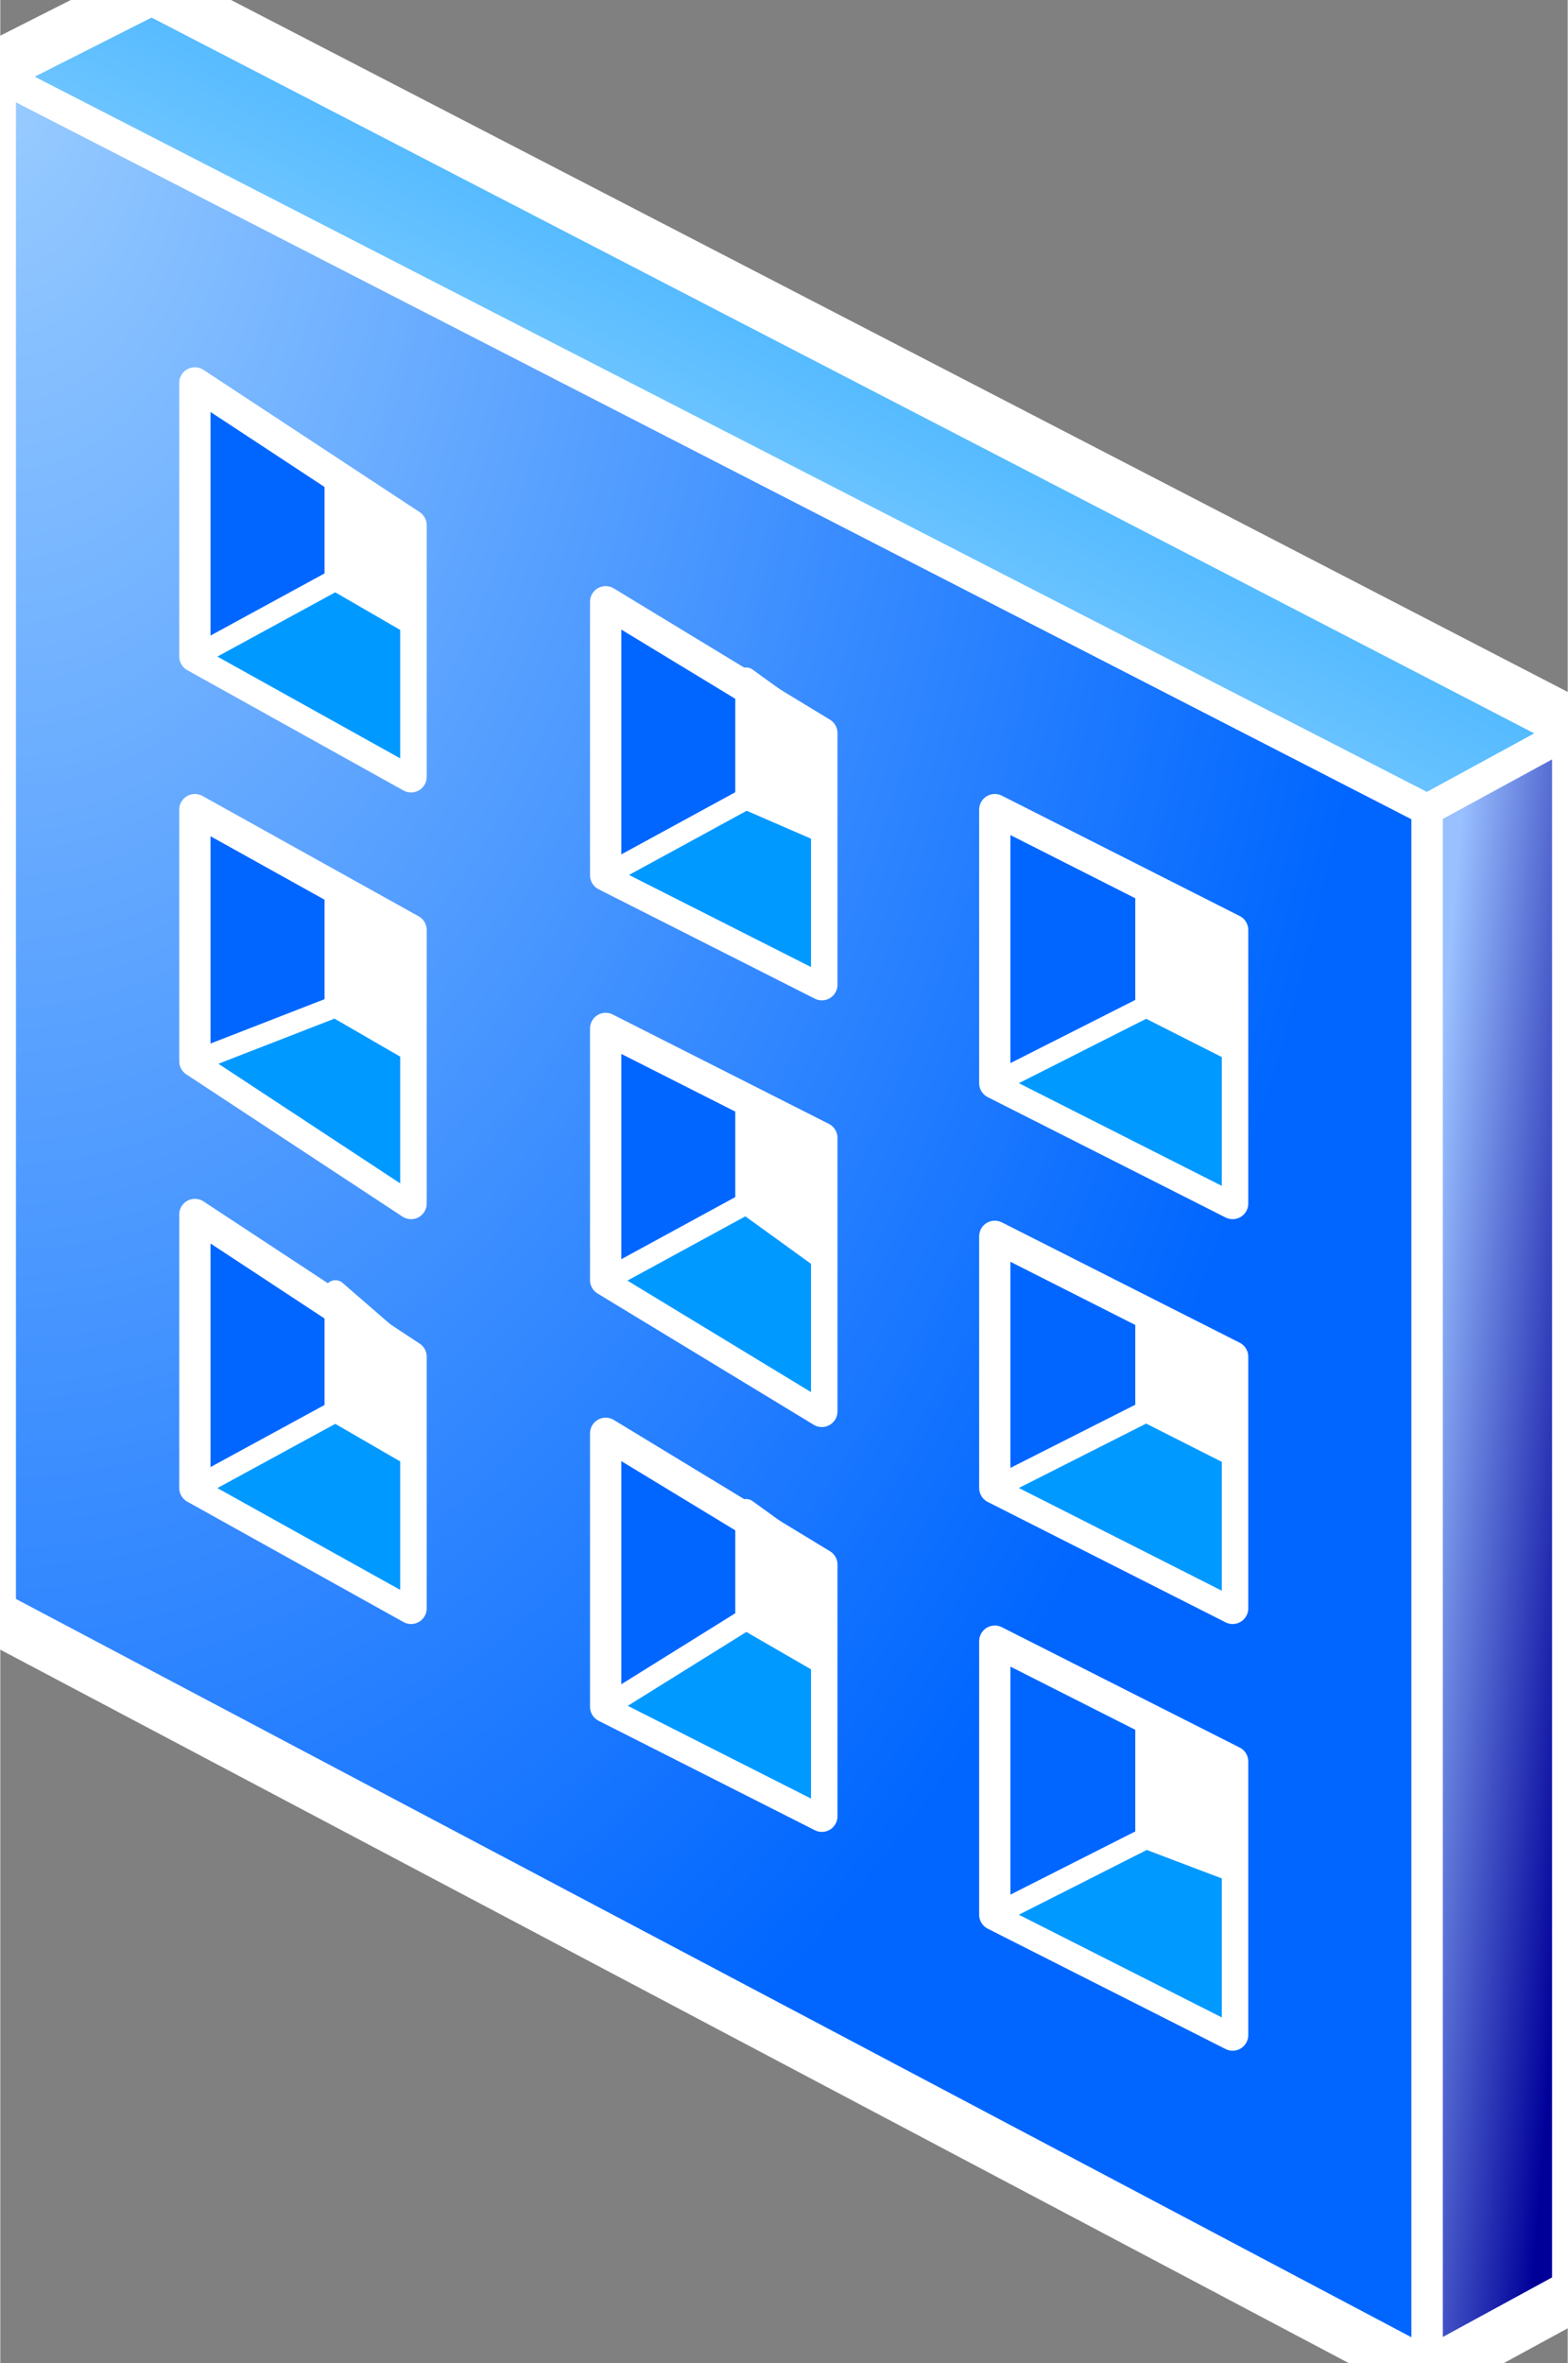 <svg xmlns="http://www.w3.org/2000/svg" xmlns:xlink="http://www.w3.org/1999/xlink" version="1.1" width="0.501" height="0.755" viewBox="0 0 36.07 54.377">
  <rect x="0" y="0" width="36.07" height="54.377" fill="#808080" stroke="none"/>
  <title><![CDATA[Input/Output filter]]></title>
  <g transform=" scale(1) ">
    <path xmlns="http://www.w3.org/2000/svg" d="  M0,1.762 L0,37.007 L32.836,54.377 L36.07,52.615 L36.07,16.867 L3.483,0 L0,1.762 Z" style="stroke-width: 1.68; stroke: #ffffff; stroke-dasharray: none; stroke-linecap: round; stroke-linejoin: round; fill: none; "/>
    <path xmlns="http://www.w3.org/2000/svg" d="  M0,1.762 L3.483,0 L36.07,16.867 L36.07,52.615 L32.836,54.377 L0,37.007 L0,1.762 Z" style="fill-rule: evenodd; fill: #ffffff; "/>
    <g xmlns="http://www.w3.org/2000/svg" id="Layer1309">
      <defs>
        <radialGradient id="grad536" cx="0%" cy="0%" r="100%">
          <stop offset="0%" stop-color="#99ccff" stop-opacity="1"/>
          <stop offset="100%" stop-color="#0066ff" stop-opacity="1"/>
        </radialGradient>
      </defs>
      <path d="  M32.836,18.629 L32.836,54.377 L0,37.007 L0,1.762 L32.836,18.629 Z" style="stroke-width: 0.72; stroke-linecap: round; stroke-linejoin: round; fill-rule: evenodd; fill: url(#grad536); "/>
      <path d="  M32.836,18.629 L32.836,54.377 L0,37.007 L0,1.762 L32.836,18.629 Z" style="stroke-width: 0.72; stroke: #ffffff; stroke-dasharray: none; stroke-linecap: round; stroke-linejoin: round; fill: none; "/>
    </g>
    <g xmlns="http://www.w3.org/2000/svg" xmlns:xlink="http://www.w3.org/1999/xlink" id="Layer1310">
      <defs>
        <linearGradient id="grad537">
          <stop offset="0%" stop-color="#c0e5ff" stop-opacity="1"/>
          <stop offset="100%" stop-color="#0099ff" stop-opacity="1"/>
        </linearGradient>
        <linearGradient xlink:href="#grad537" id="grad538" x1="0" y1="0" x2="0" y2="1" gradientTransform="rotate(225 .5 .5)" gradientUnits="objectBoundingBox">
  </linearGradient>
      </defs>
      <path d="  M3.483,0 L0,1.762 L32.836,18.629 L36.07,16.867 L3.483,0 Z" style="stroke-width: 0.72; stroke-linecap: round; stroke-linejoin: round; fill-rule: evenodd; fill: url(#grad538); "/>
      <path d="  M3.483,0 L0,1.762 L32.836,18.629 L36.07,16.867 L3.483,0 Z" style="stroke-width: 0.72; stroke: #ffffff; stroke-dasharray: none; stroke-linecap: round; stroke-linejoin: round; fill: none; "/>
    </g>
    <g xmlns="http://www.w3.org/2000/svg" xmlns:xlink="http://www.w3.org/1999/xlink" id="Layer1311">
      <defs>
        <linearGradient id="grad539">
          <stop offset="0%" stop-color="#000099" stop-opacity="1"/>
          <stop offset="100%" stop-color="#99c0ff" stop-opacity="1"/>
        </linearGradient>
        <linearGradient xlink:href="#grad539" id="grad540" x1="0" y1="0" x2="0" y2="1" gradientTransform="rotate(135 .5 .5)" gradientUnits="objectBoundingBox">
  </linearGradient>
      </defs>
      <path d="  M36.07,16.867 L32.836,18.629 L32.836,54.377 L36.07,52.615 L36.07,16.867 Z" style="stroke-width: 0.72; stroke-linecap: round; stroke-linejoin: round; fill-rule: evenodd; fill: url(#grad540); "/>
      <path d="  M36.07,16.867 L32.836,18.629 L32.836,54.377 L36.07,52.615 L36.07,16.867 Z" style="stroke-width: 0.72; stroke: #ffffff; stroke-dasharray: none; stroke-linecap: round; stroke-linejoin: round; fill: none; "/>
    </g>
    <path xmlns="http://www.w3.org/2000/svg" d="  M0,1.762 L0,37.007 L32.836,54.377 L36.07,52.615 L36.07,16.867 L3.483,0 L0,1.762 Z" style="stroke-width: 0.5; stroke: #ffffff; stroke-dasharray: none; stroke-linecap: round; stroke-linejoin: round; fill: none; "/>
    <path xmlns="http://www.w3.org/2000/svg" d="  M32.836,54.377 L32.836,18.629 L36.07,16.867 L32.836,18.629 L0,1.762" style="stroke-width: 0.5; stroke: #ffffff; stroke-dasharray: none; stroke-linecap: round; stroke-linejoin: round; fill: none; "/>
    <g xmlns="http://www.w3.org/2000/svg" id="Layer1312">
      <path d="  M18.906,41.79 L13.931,39.272 L13.931,32.979 L18.906,36 L18.906,41.79 Z" style="stroke-width: 0.72; stroke-linecap: round; stroke-linejoin: round; fill-rule: evenodd; fill: #0066ff; "/>
      <path d="  M18.906,41.79 L13.931,39.272 L13.931,32.979 L18.906,36 L18.906,41.79 Z" style="stroke-width: 0.72; stroke: #ffffff; stroke-dasharray: none; stroke-linecap: round; stroke-linejoin: round; fill: none; "/>
    </g>
    <g xmlns="http://www.w3.org/2000/svg" id="Layer1313">
      <path d="  M9.453,37.007 L4.478,34.237 L4.478,27.944 L9.453,31.216 L9.453,37.007 Z" style="stroke-width: 0.72; stroke-linecap: round; stroke-linejoin: round; fill-rule: evenodd; fill: #0066ff; "/>
      <path d="  M9.453,37.007 L4.478,34.237 L4.478,27.944 L9.453,31.216 L9.453,37.007 Z" style="stroke-width: 0.72; stroke: #ffffff; stroke-dasharray: none; stroke-linecap: round; stroke-linejoin: round; fill: none; "/>
    </g>
    <g xmlns="http://www.w3.org/2000/svg" id="Layer1314">
      <path d="  M28.359,37.007 L22.886,34.237 L22.886,28.447 L28.359,31.216 L28.359,37.007 Z" style="stroke-width: 0.72; stroke-linecap: round; stroke-linejoin: round; fill-rule: evenodd; fill: #0066ff; "/>
      <path d="  M28.359,37.007 L22.886,34.237 L22.886,28.447 L28.359,31.216 L28.359,37.007 Z" style="stroke-width: 0.72; stroke: #ffffff; stroke-dasharray: none; stroke-linecap: round; stroke-linejoin: round; fill: none; "/>
    </g>
    <g xmlns="http://www.w3.org/2000/svg" id="Layer1315">
      <path d="  M18.906,32.475 L13.931,29.454 L13.931,23.664 L18.906,26.181 L18.906,32.475 Z" style="stroke-width: 0.72; stroke-linecap: round; stroke-linejoin: round; fill-rule: evenodd; fill: #0066ff; "/>
      <path d="  M18.906,32.475 L13.931,29.454 L13.931,23.664 L18.906,26.181 L18.906,32.475 Z" style="stroke-width: 0.72; stroke: #ffffff; stroke-dasharray: none; stroke-linecap: round; stroke-linejoin: round; fill: none; "/>
    </g>
    <g xmlns="http://www.w3.org/2000/svg" id="Layer1316">
      <path d="  M9.453,27.692 L4.478,24.419 L4.478,18.629 L9.453,21.398 L9.453,27.692 Z" style="stroke-width: 0.72; stroke-linecap: round; stroke-linejoin: round; fill-rule: evenodd; fill: #0066ff; "/>
      <path d="  M9.453,27.692 L4.478,24.419 L4.478,18.629 L9.453,21.398 L9.453,27.692 Z" style="stroke-width: 0.72; stroke: #ffffff; stroke-dasharray: none; stroke-linecap: round; stroke-linejoin: round; fill: none; "/>
    </g>
    <g xmlns="http://www.w3.org/2000/svg" id="Layer1317">
      <path d="  M28.359,27.692 L22.886,24.923 L22.886,18.629 L28.359,21.398 L28.359,27.692 Z" style="stroke-width: 0.72; stroke-linecap: round; stroke-linejoin: round; fill-rule: evenodd; fill: #0066ff; "/>
      <path d="  M28.359,27.692 L22.886,24.923 L22.886,18.629 L28.359,21.398 L28.359,27.692 Z" style="stroke-width: 0.72; stroke: #ffffff; stroke-dasharray: none; stroke-linecap: round; stroke-linejoin: round; fill: none; "/>
    </g>
    <g xmlns="http://www.w3.org/2000/svg" id="Layer1318">
      <path d="  M18.906,22.657 L13.931,20.14 L13.931,13.846 L18.906,16.867 L18.906,22.657 Z" style="stroke-width: 0.72; stroke-linecap: round; stroke-linejoin: round; fill-rule: evenodd; fill: #0066ff; "/>
      <path d="  M18.906,22.657 L13.931,20.14 L13.931,13.846 L18.906,16.867 L18.906,22.657 Z" style="stroke-width: 0.72; stroke: #ffffff; stroke-dasharray: none; stroke-linecap: round; stroke-linejoin: round; fill: none; "/>
    </g>
    <g xmlns="http://www.w3.org/2000/svg" id="Layer1319">
      <path d="  M9.453,17.874 L4.478,15.105 L4.478,8.811 L9.453,12.084 L9.453,17.874 Z" style="stroke-width: 0.72; stroke-linecap: round; stroke-linejoin: round; fill-rule: evenodd; fill: #0066ff; "/>
      <path d="  M9.453,17.874 L4.478,15.105 L4.478,8.811 L9.453,12.084 L9.453,17.874 Z" style="stroke-width: 0.72; stroke: #ffffff; stroke-dasharray: none; stroke-linecap: round; stroke-linejoin: round; fill: none; "/>
    </g>
    <g xmlns="http://www.w3.org/2000/svg" id="Layer1320">
      <path d="  M28.359,46.825 L22.886,44.056 L22.886,37.762 L28.359,40.531 L28.359,46.825 Z" style="stroke-width: 0.72; stroke-linecap: round; stroke-linejoin: round; fill-rule: evenodd; fill: #0066ff; "/>
      <path d="  M28.359,46.825 L22.886,44.056 L22.886,37.762 L28.359,40.531 L28.359,46.825 Z" style="stroke-width: 0.72; stroke: #ffffff; stroke-dasharray: none; stroke-linecap: round; stroke-linejoin: round; fill: none; "/>
    </g>
    <g xmlns="http://www.w3.org/2000/svg" id="Layer1321">
      <path d="  M28.359,24.168 L26.369,23.161 L26.369,20.391 L28.359,21.398 L28.359,24.168 Z" style="stroke-width: 0.5; stroke-linecap: round; stroke-linejoin: round; fill-rule: evenodd; fill: #ffffff; "/>
      <path d="  M28.359,24.168 L26.369,23.161 L26.369,20.391 L28.359,21.398 L28.359,24.168 Z" style="stroke-width: 0.5; stroke: #ffffff; stroke-dasharray: none; stroke-linecap: round; stroke-linejoin: round; fill: none; "/>
    </g>
    <g xmlns="http://www.w3.org/2000/svg" id="Layer1322">
      <path d="  M18.906,19.133 L17.164,18.377 L17.164,15.608 L18.906,16.867 L18.906,19.133 Z" style="stroke-width: 0.5; stroke-linecap: round; stroke-linejoin: round; fill-rule: evenodd; fill: #ffffff; "/>
      <path d="  M18.906,19.133 L17.164,18.377 L17.164,15.608 L18.906,16.867 L18.906,19.133 Z" style="stroke-width: 0.5; stroke: #ffffff; stroke-dasharray: none; stroke-linecap: round; stroke-linejoin: round; fill: none; "/>
    </g>
    <g xmlns="http://www.w3.org/2000/svg" id="Layer1323">
      <path d="  M9.453,14.35 L7.712,13.342 L7.712,10.825 L9.453,12.084 L9.453,14.35 Z" style="stroke-width: 0.5; stroke-linecap: round; stroke-linejoin: round; fill-rule: evenodd; fill: #ffffff; "/>
      <path d="  M9.453,14.35 L7.712,13.342 L7.712,10.825 L9.453,12.084 L9.453,14.35 Z" style="stroke-width: 0.5; stroke: #ffffff; stroke-dasharray: none; stroke-linecap: round; stroke-linejoin: round; fill: none; "/>
    </g>
    <g xmlns="http://www.w3.org/2000/svg" id="Layer1324">
      <path d="  M9.453,24.168 L7.712,23.161 L7.712,20.391 L9.453,21.398 L9.453,24.168 Z" style="stroke-width: 0.5; stroke-linecap: round; stroke-linejoin: round; fill-rule: evenodd; fill: #ffffff; "/>
      <path d="  M9.453,24.168 L7.712,23.161 L7.712,20.391 L9.453,21.398 L9.453,24.168 Z" style="stroke-width: 0.5; stroke: #ffffff; stroke-dasharray: none; stroke-linecap: round; stroke-linejoin: round; fill: none; "/>
    </g>
    <g xmlns="http://www.w3.org/2000/svg" id="Layer1325">
      <path d="  M18.906,28.951 L17.164,27.692 L17.164,25.426 L18.906,26.181 L18.906,28.951 Z" style="stroke-width: 0.5; stroke-linecap: round; stroke-linejoin: round; fill-rule: evenodd; fill: #ffffff; "/>
      <path d="  M18.906,28.951 L17.164,27.692 L17.164,25.426 L18.906,26.181 L18.906,28.951 Z" style="stroke-width: 0.5; stroke: #ffffff; stroke-dasharray: none; stroke-linecap: round; stroke-linejoin: round; fill: none; "/>
    </g>
    <g xmlns="http://www.w3.org/2000/svg" id="Layer1326">
      <path d="  M28.359,33.482 L26.369,32.475 L26.369,30.209 L28.359,31.216 L28.359,33.482 Z" style="stroke-width: 0.5; stroke-linecap: round; stroke-linejoin: round; fill-rule: evenodd; fill: #ffffff; "/>
      <path d="  M28.359,33.482 L26.369,32.475 L26.369,30.209 L28.359,31.216 L28.359,33.482 Z" style="stroke-width: 0.5; stroke: #ffffff; stroke-dasharray: none; stroke-linecap: round; stroke-linejoin: round; fill: none; "/>
    </g>
    <g xmlns="http://www.w3.org/2000/svg" id="Layer1327">
      <path d="  M9.453,33.482 L7.712,32.475 L7.712,29.706 L9.453,31.216 L9.453,33.482 Z" style="stroke-width: 0.5; stroke-linecap: round; stroke-linejoin: round; fill-rule: evenodd; fill: #ffffff; "/>
      <path d="  M9.453,33.482 L7.712,32.475 L7.712,29.706 L9.453,31.216 L9.453,33.482 Z" style="stroke-width: 0.5; stroke: #ffffff; stroke-dasharray: none; stroke-linecap: round; stroke-linejoin: round; fill: none; "/>
    </g>
    <g xmlns="http://www.w3.org/2000/svg" id="Layer1328">
      <path d="  M18.906,38.265 L17.164,37.258 L17.164,34.741 L18.906,36 L18.906,38.265 Z" style="stroke-width: 0.5; stroke-linecap: round; stroke-linejoin: round; fill-rule: evenodd; fill: #ffffff; "/>
      <path d="  M18.906,38.265 L17.164,37.258 L17.164,34.741 L18.906,36 L18.906,38.265 Z" style="stroke-width: 0.5; stroke: #ffffff; stroke-dasharray: none; stroke-linecap: round; stroke-linejoin: round; fill: none; "/>
    </g>
    <g xmlns="http://www.w3.org/2000/svg" id="Layer1329">
      <path d="  M28.359,43.048 L26.369,42.293 L26.369,39.524 L28.359,40.531 L28.359,43.048 Z" style="stroke-width: 0.5; stroke-linecap: round; stroke-linejoin: round; fill-rule: evenodd; fill: #ffffff; "/>
      <path d="  M28.359,43.048 L26.369,42.293 L26.369,39.524 L28.359,40.531 L28.359,43.048 Z" style="stroke-width: 0.5; stroke: #ffffff; stroke-dasharray: none; stroke-linecap: round; stroke-linejoin: round; fill: none; "/>
    </g>
    <g xmlns="http://www.w3.org/2000/svg" id="Layer1330">
      <path d="  M7.712,13.342 L9.453,14.35 L9.453,17.874 L4.478,15.105 L7.712,13.342 Z" style="stroke-width: 0.5; stroke-linecap: round; stroke-linejoin: round; fill-rule: evenodd; fill: #0099ff; "/>
      <path d="  M7.712,13.342 L9.453,14.35 L9.453,17.874 L4.478,15.105 L7.712,13.342 Z" style="stroke-width: 0.5; stroke: #ffffff; stroke-dasharray: none; stroke-linecap: round; stroke-linejoin: round; fill: none; "/>
    </g>
    <g xmlns="http://www.w3.org/2000/svg" id="Layer1331">
      <path d="  M7.712,23.161 L9.453,24.168 L9.453,27.692 L4.478,24.419 L7.712,23.161 Z" style="stroke-width: 0.5; stroke-linecap: round; stroke-linejoin: round; fill-rule: evenodd; fill: #0099ff; "/>
      <path d="  M7.712,23.161 L9.453,24.168 L9.453,27.692 L4.478,24.419 L7.712,23.161 Z" style="stroke-width: 0.5; stroke: #ffffff; stroke-dasharray: none; stroke-linecap: round; stroke-linejoin: round; fill: none; "/>
    </g>
    <g xmlns="http://www.w3.org/2000/svg" id="Layer1332">
      <path d="  M7.712,32.475 L9.453,33.482 L9.453,37.007 L4.478,34.237 L7.712,32.475 Z" style="stroke-width: 0.5; stroke-linecap: round; stroke-linejoin: round; fill-rule: evenodd; fill: #0099ff; "/>
      <path d="  M7.712,32.475 L9.453,33.482 L9.453,37.007 L4.478,34.237 L7.712,32.475 Z" style="stroke-width: 0.5; stroke: #ffffff; stroke-dasharray: none; stroke-linecap: round; stroke-linejoin: round; fill: none; "/>
    </g>
    <g xmlns="http://www.w3.org/2000/svg" id="Layer1333">
      <path d="  M17.164,37.258 L18.906,38.265 L18.906,41.79 L13.931,39.272 L17.164,37.258 Z" style="stroke-width: 0.5; stroke-linecap: round; stroke-linejoin: round; fill-rule: evenodd; fill: #0099ff; "/>
      <path d="  M17.164,37.258 L18.906,38.265 L18.906,41.79 L13.931,39.272 L17.164,37.258 Z" style="stroke-width: 0.5; stroke: #ffffff; stroke-dasharray: none; stroke-linecap: round; stroke-linejoin: round; fill: none; "/>
    </g>
    <g xmlns="http://www.w3.org/2000/svg" id="Layer1334">
      <path d="  M26.369,42.293 L28.359,43.048 L28.359,46.825 L22.886,44.056 L26.369,42.293 Z" style="stroke-width: 0.5; stroke-linecap: round; stroke-linejoin: round; fill-rule: evenodd; fill: #0099ff; "/>
      <path d="  M26.369,42.293 L28.359,43.048 L28.359,46.825 L22.886,44.056 L26.369,42.293 Z" style="stroke-width: 0.5; stroke: #ffffff; stroke-dasharray: none; stroke-linecap: round; stroke-linejoin: round; fill: none; "/>
    </g>
    <g xmlns="http://www.w3.org/2000/svg" id="Layer1335">
      <path d="  M26.369,32.475 L28.359,33.482 L28.359,37.007 L22.886,34.237 L26.369,32.475 Z" style="stroke-width: 0.5; stroke-linecap: round; stroke-linejoin: round; fill-rule: evenodd; fill: #0099ff; "/>
      <path d="  M26.369,32.475 L28.359,33.482 L28.359,37.007 L22.886,34.237 L26.369,32.475 Z" style="stroke-width: 0.5; stroke: #ffffff; stroke-dasharray: none; stroke-linecap: round; stroke-linejoin: round; fill: none; "/>
    </g>
    <g xmlns="http://www.w3.org/2000/svg" id="Layer1336">
      <path d="  M26.369,23.161 L28.359,24.168 L28.359,27.692 L22.886,24.923 L26.369,23.161 Z" style="stroke-width: 0.5; stroke-linecap: round; stroke-linejoin: round; fill-rule: evenodd; fill: #0099ff; "/>
      <path d="  M26.369,23.161 L28.359,24.168 L28.359,27.692 L22.886,24.923 L26.369,23.161 Z" style="stroke-width: 0.5; stroke: #ffffff; stroke-dasharray: none; stroke-linecap: round; stroke-linejoin: round; fill: none; "/>
    </g>
    <g xmlns="http://www.w3.org/2000/svg" id="Layer1337">
      <path d="  M17.164,18.377 L18.906,19.133 L18.906,22.657 L13.931,20.14 L17.164,18.377 Z" style="stroke-width: 0.5; stroke-linecap: round; stroke-linejoin: round; fill-rule: evenodd; fill: #0099ff; "/>
      <path d="  M17.164,18.377 L18.906,19.133 L18.906,22.657 L13.931,20.14 L17.164,18.377 Z" style="stroke-width: 0.5; stroke: #ffffff; stroke-dasharray: none; stroke-linecap: round; stroke-linejoin: round; fill: none; "/>
    </g>
    <g xmlns="http://www.w3.org/2000/svg" id="Layer1338">
      <path d="  M17.164,27.692 L18.906,28.951 L18.906,32.475 L13.931,29.454 L17.164,27.692 Z" style="stroke-width: 0.5; stroke-linecap: round; stroke-linejoin: round; fill-rule: evenodd; fill: #0099ff; "/>
      <path d="  M17.164,27.692 L18.906,28.951 L18.906,32.475 L13.931,29.454 L17.164,27.692 Z" style="stroke-width: 0.5; stroke: #ffffff; stroke-dasharray: none; stroke-linecap: round; stroke-linejoin: round; fill: none; "/>
    </g>
    <!--converted by libvisio2svg-->
  </g>
</svg>

